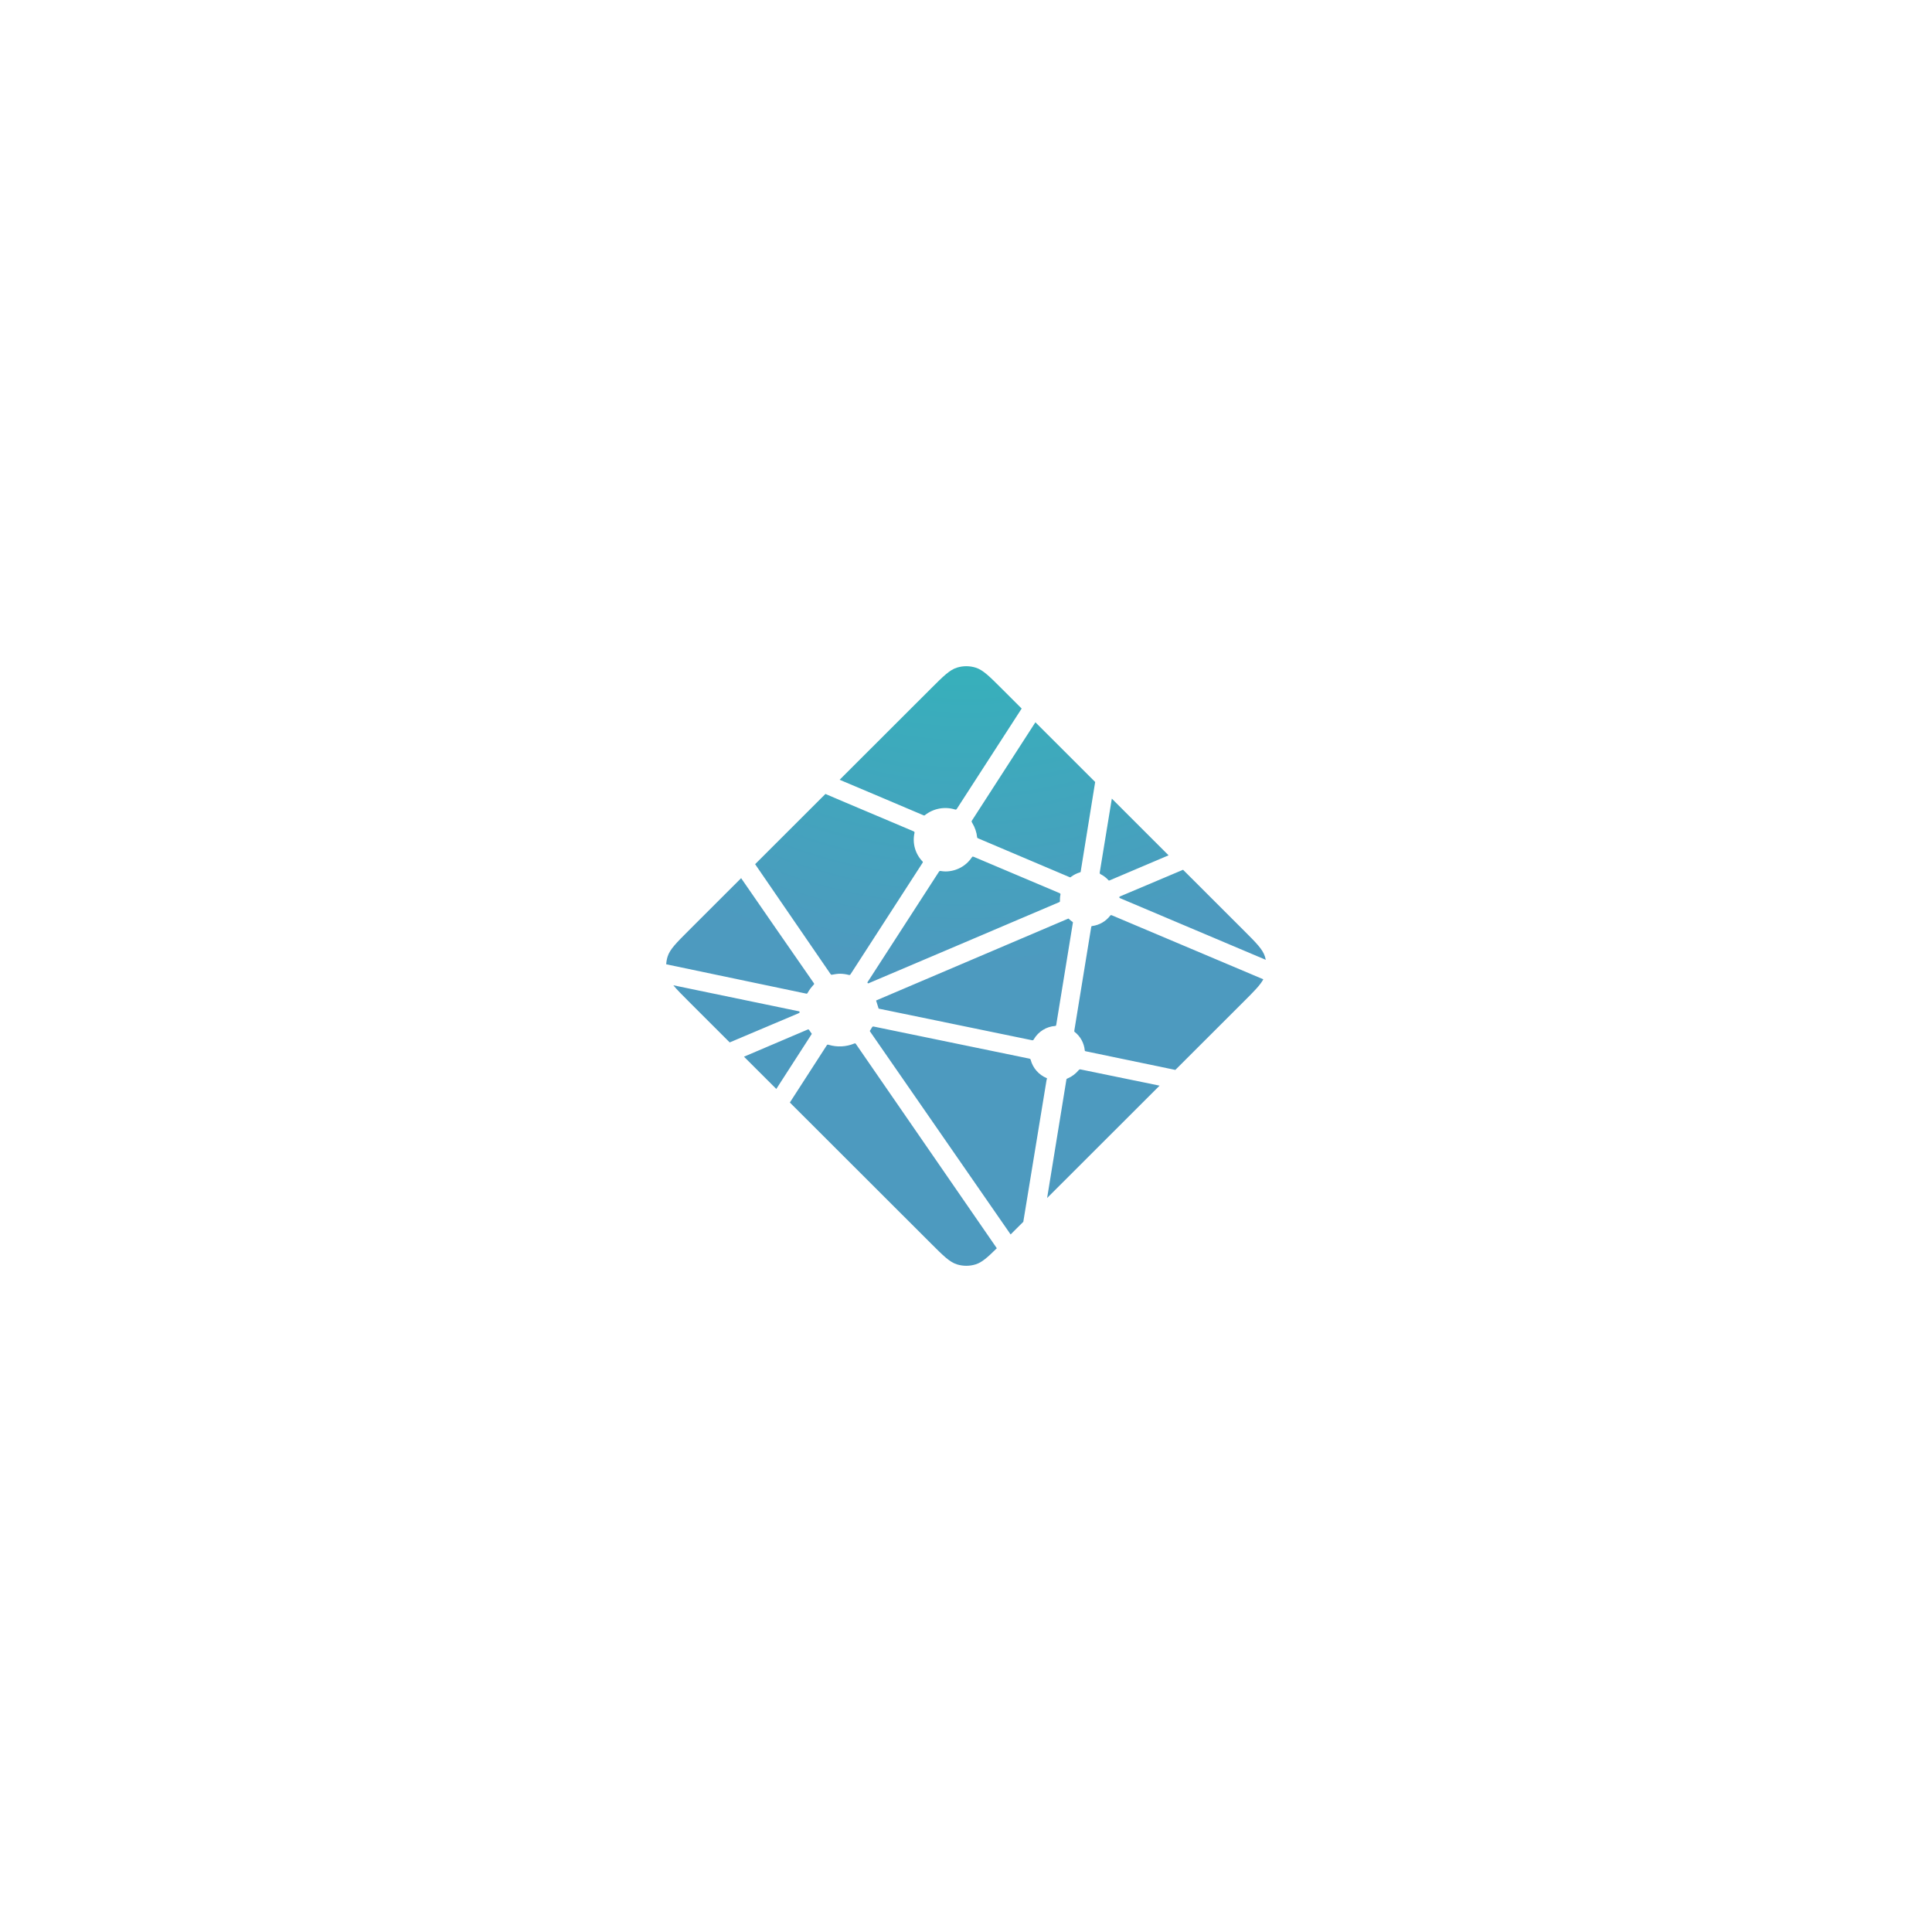 <svg width="290" height="290" viewBox="0 0 290 290" fill="none" xmlns="http://www.w3.org/2000/svg">
<g filter="url(#filter0_d_223_124)">
<path d="M165.226 131.232L165.193 131.218C165.174 131.211 165.155 131.204 165.139 131.188C165.084 131.129 165.06 131.048 165.073 130.969L166.89 119.876L175.408 128.388L166.549 132.152C166.524 132.162 166.498 132.167 166.471 132.167H166.436C166.424 132.16 166.413 132.15 166.389 132.127C166.059 131.76 165.665 131.457 165.226 131.232ZM177.581 130.556L186.689 139.654C188.581 141.546 189.528 142.49 189.873 143.583C189.925 143.745 189.967 143.907 190 144.074L168.234 134.866C168.222 134.861 168.21 134.856 168.198 134.852C168.112 134.817 168.01 134.777 168.01 134.687C168.01 134.598 168.114 134.556 168.201 134.521L168.229 134.509L177.581 130.556ZM189.629 146.994C189.159 147.877 188.242 148.792 186.691 150.343L176.423 160.598L163.142 157.836L163.071 157.822C162.954 157.803 162.829 157.782 162.829 157.676C162.727 156.57 162.17 155.556 161.29 154.876C161.236 154.822 161.25 154.737 161.267 154.66C161.267 154.648 161.267 154.637 161.271 154.627L163.769 139.309L163.778 139.258C163.793 139.14 163.814 139.004 163.919 139.004C165.001 138.87 165.983 138.307 166.645 137.443C166.666 137.42 166.681 137.394 166.709 137.38C166.784 137.345 166.873 137.38 166.951 137.413L189.626 146.994H189.629ZM174.061 162.957L157.176 179.825L160.066 162.08L160.07 162.056C160.073 162.033 160.078 162.009 160.085 161.988C160.108 161.932 160.169 161.908 160.228 161.885L160.256 161.873C160.889 161.603 161.449 161.187 161.889 160.66C161.946 160.594 162.014 160.53 162.101 160.519C162.123 160.515 162.146 160.515 162.169 160.519L174.059 162.96L174.061 162.957ZM153.601 183.395L151.698 185.296L130.656 154.918C130.648 154.907 130.64 154.896 130.632 154.885C130.599 154.841 130.564 154.796 130.571 154.745C130.573 154.707 130.597 154.674 130.623 154.646L130.646 154.615C130.71 154.522 130.764 154.428 130.822 154.327L130.869 154.245L130.876 154.238C130.909 154.181 130.94 154.127 130.996 154.097C131.046 154.073 131.114 154.083 131.168 154.094L154.48 158.897C154.545 158.907 154.607 158.934 154.659 158.974C154.689 159.005 154.696 159.038 154.704 159.075C155.033 160.321 155.927 161.341 157.119 161.833C157.185 161.866 157.157 161.939 157.126 162.016C157.111 162.05 157.099 162.086 157.091 162.122C156.797 163.906 154.278 179.252 153.601 183.395ZM149.626 187.364C148.223 188.751 147.396 189.486 146.46 189.782C145.538 190.073 144.549 190.073 143.627 189.782C142.532 189.434 141.585 188.491 139.693 186.599L118.561 165.49L124.081 156.939C124.107 156.897 124.133 156.859 124.175 156.829C124.234 156.787 124.318 156.805 124.389 156.829C125.656 157.211 127.016 157.142 128.238 156.634C128.301 156.611 128.365 156.594 128.414 156.639C128.439 156.661 128.461 156.686 128.48 156.714L149.626 187.366V187.364ZM116.524 163.455L111.676 158.613L121.249 154.533C121.274 154.523 121.3 154.517 121.327 154.517C121.407 154.517 121.454 154.597 121.496 154.669C121.592 154.817 121.694 154.961 121.802 155.101L121.832 155.139C121.86 155.179 121.841 155.219 121.813 155.256L116.526 163.455H116.524ZM109.531 156.47L103.398 150.343C102.355 149.301 101.598 148.545 101.072 147.895L119.72 151.759C119.743 151.763 119.767 151.767 119.79 151.771C119.905 151.789 120.032 151.81 120.032 151.918C120.032 152.036 119.893 152.09 119.776 152.134L119.722 152.158L109.531 156.47ZM100 144.745C100.021 144.351 100.092 143.96 100.211 143.583C100.559 142.49 101.504 141.546 103.398 139.654L111.246 131.814C114.86 137.053 118.483 142.285 122.116 147.51C122.18 147.595 122.25 147.689 122.177 147.759C121.834 148.137 121.491 148.55 121.249 148.998C121.223 149.056 121.183 149.106 121.132 149.144C121.101 149.163 121.068 149.156 121.033 149.149H121.028L100 144.743V144.745ZM113.347 129.716L123.9 119.175C124.892 119.609 128.501 121.132 131.729 122.494C134.173 123.526 136.401 124.465 137.101 124.77C137.172 124.799 137.235 124.827 137.266 124.897C137.284 124.939 137.275 124.993 137.266 125.038C136.926 126.584 137.388 128.196 138.495 129.329C138.565 129.399 138.495 129.5 138.433 129.587L138.401 129.636L127.685 146.215C127.657 146.262 127.631 146.302 127.584 146.332C127.528 146.367 127.448 146.351 127.382 146.334C126.966 146.225 126.537 146.167 126.106 146.161C125.721 146.161 125.303 146.231 124.88 146.309H124.877C124.83 146.316 124.788 146.325 124.751 146.297C124.709 146.263 124.673 146.223 124.645 146.177L113.347 129.716ZM126.031 117.046L139.693 103.399C141.585 101.509 142.532 100.563 143.627 100.218C144.549 99.927 145.538 99.927 146.46 100.218C147.555 100.563 148.502 101.509 150.394 103.399L153.355 106.356L143.638 121.388C143.614 121.432 143.581 121.47 143.542 121.501C143.483 121.541 143.401 121.524 143.33 121.501C141.775 121.029 140.087 121.354 138.819 122.369C138.755 122.435 138.661 122.397 138.581 122.362C137.313 121.811 127.443 117.644 126.031 117.046ZM155.418 108.417L164.389 117.379L162.228 130.754V130.789C162.226 130.819 162.219 130.849 162.209 130.878C162.185 130.925 162.138 130.934 162.091 130.948C161.629 131.088 161.194 131.305 160.804 131.589C160.787 131.601 160.771 131.614 160.757 131.629C160.731 131.657 160.705 131.683 160.663 131.688C160.628 131.689 160.594 131.683 160.562 131.671L146.89 125.869L146.865 125.857C146.778 125.822 146.674 125.78 146.674 125.691C146.594 124.93 146.345 124.196 145.946 123.543C145.88 123.435 145.807 123.322 145.864 123.212L155.418 108.417ZM146.178 128.618L158.994 134.04C159.065 134.072 159.142 134.103 159.173 134.176C159.185 134.22 159.185 134.266 159.173 134.31C159.135 134.497 159.102 134.711 159.102 134.927V135.286C159.102 135.375 159.011 135.413 158.926 135.448L158.9 135.457C156.87 136.323 130.397 147.6 130.357 147.6C130.317 147.6 130.275 147.6 130.235 147.56C130.164 147.489 130.235 147.391 130.298 147.301C130.31 147.286 130.321 147.27 130.331 147.255L140.863 130.965L140.882 130.937C140.943 130.838 141.014 130.728 141.126 130.728L141.232 130.744C141.472 130.777 141.683 130.807 141.897 130.807C143.495 130.807 144.975 130.031 145.868 128.702C145.89 128.667 145.917 128.635 145.948 128.608C146.012 128.561 146.106 128.585 146.178 128.618ZM131.502 150.177L160.357 137.884C160.357 137.884 160.399 137.884 160.439 137.924C160.597 138.082 160.731 138.187 160.86 138.286L160.923 138.326C160.982 138.359 161.041 138.396 161.046 138.457C161.046 138.481 161.046 138.495 161.041 138.516L158.569 153.684L158.56 153.745C158.543 153.862 158.527 153.996 158.416 153.996C157.078 154.086 155.871 154.83 155.19 155.984L155.178 156.003C155.145 156.057 155.115 156.108 155.061 156.136C155.011 156.16 154.948 156.15 154.896 156.139L131.885 151.397C131.861 151.393 131.527 150.179 131.502 150.177Z" fill="url(#paint0_radial_223_124)"/>
</g>
<defs>
<filter id="filter0_d_223_124" x="0" y="0" width="290" height="290" filterUnits="userSpaceOnUse" color-interpolation-filters="sRGB">
<feFlood flood-opacity="0" result="BackgroundImageFix"/>
<feColorMatrix in="SourceAlpha" type="matrix" values="0 0 0 0 0 0 0 0 0 0 0 0 0 0 0 0 0 0 127 0" result="hardAlpha"/>
<feOffset/>
<feGaussianBlur stdDeviation="50"/>
<feComposite in2="hardAlpha" operator="out"/>
<feColorMatrix type="matrix" values="0 0 0 0 0 0 0 0 0 0.786 0 0 0 0 1 0 0 0 1 0"/>
<feBlend mode="normal" in2="BackgroundImageFix" result="effect1_dropShadow_223_124"/>
<feBlend mode="normal" in="SourceGraphic" in2="effect1_dropShadow_223_124" result="shape"/>
</filter>
<radialGradient id="paint0_radial_223_124" cx="0" cy="0" r="1" gradientUnits="userSpaceOnUse" gradientTransform="translate(145 55) scale(90)">
<stop stop-color="#20C6B7"/>
<stop offset="1" stop-color="#4D9ABF"/>
</radialGradient>
</defs>
</svg>
